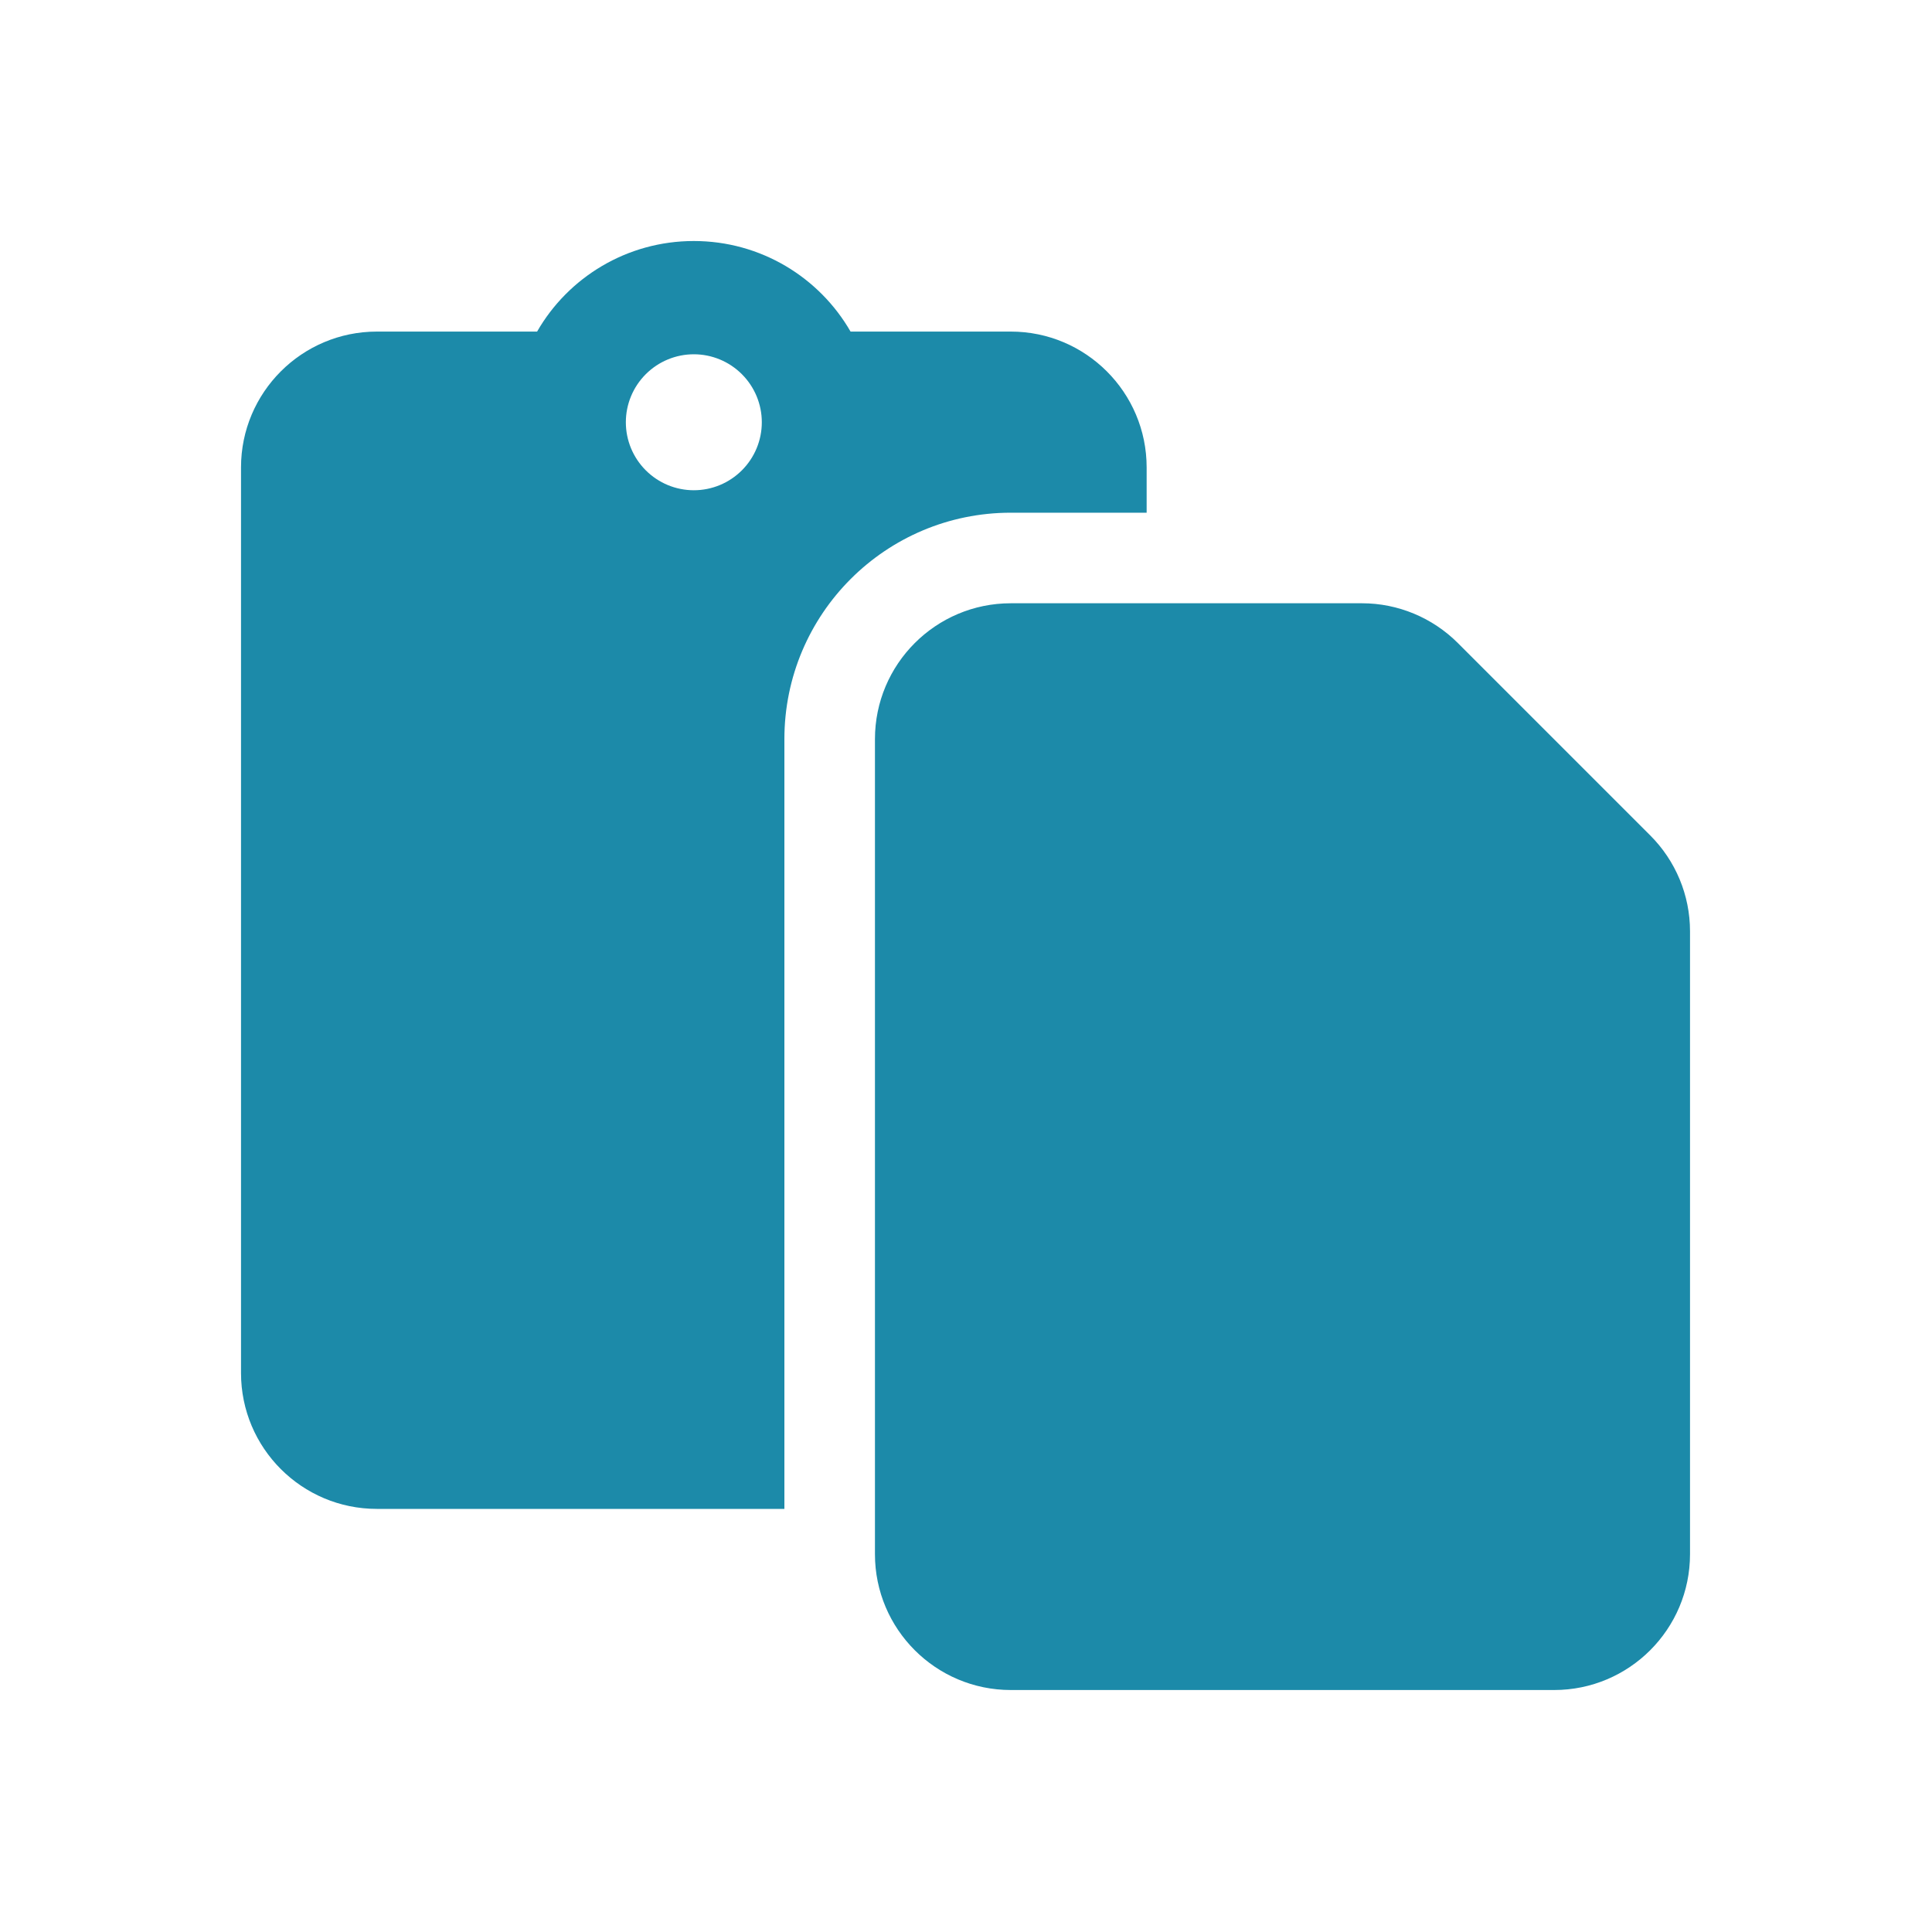 <svg fill="none" height="16" viewBox="0 0 16 16" width="16" xmlns="http://www.w3.org/2000/svg"><path d="m5.746 1.996c-.555 0-1.041.302-1.298.75h-1.327c-.621 0-1.125.504-1.125 1.125v7.5c0 .621.504 1.125 1.125 1.125h3.375v-6.375c0-1.036.839-1.875 1.875-1.875h1.125v-.375c0-.621-.504-1.125-1.125-1.125h-1.327c-.258-.448-.743-.75-1.298-.75zm2.625 3c-.621 0-1.125.504-1.125 1.125v6.75c0 .621.504 1.125 1.125 1.125h4.5c.621 0 1.125-.504 1.125-1.125v-5.159c0-.298-.119-.584-.331-.795l-1.591-1.591c-.211-.211-.497-.33-.794-.33h-1.784zm-2.625-2.062c.149 0 .292.059.398.165s.165.249.165.398c0 .149-.059.292-.165.398s-.249.165-.398.165c-.149 0-.292-.059-.398-.165s-.165-.249-.165-.398c0-.149.059-.292.165-.398s.249-.165.398-.165z" fill="#1c8aa9"/></svg>